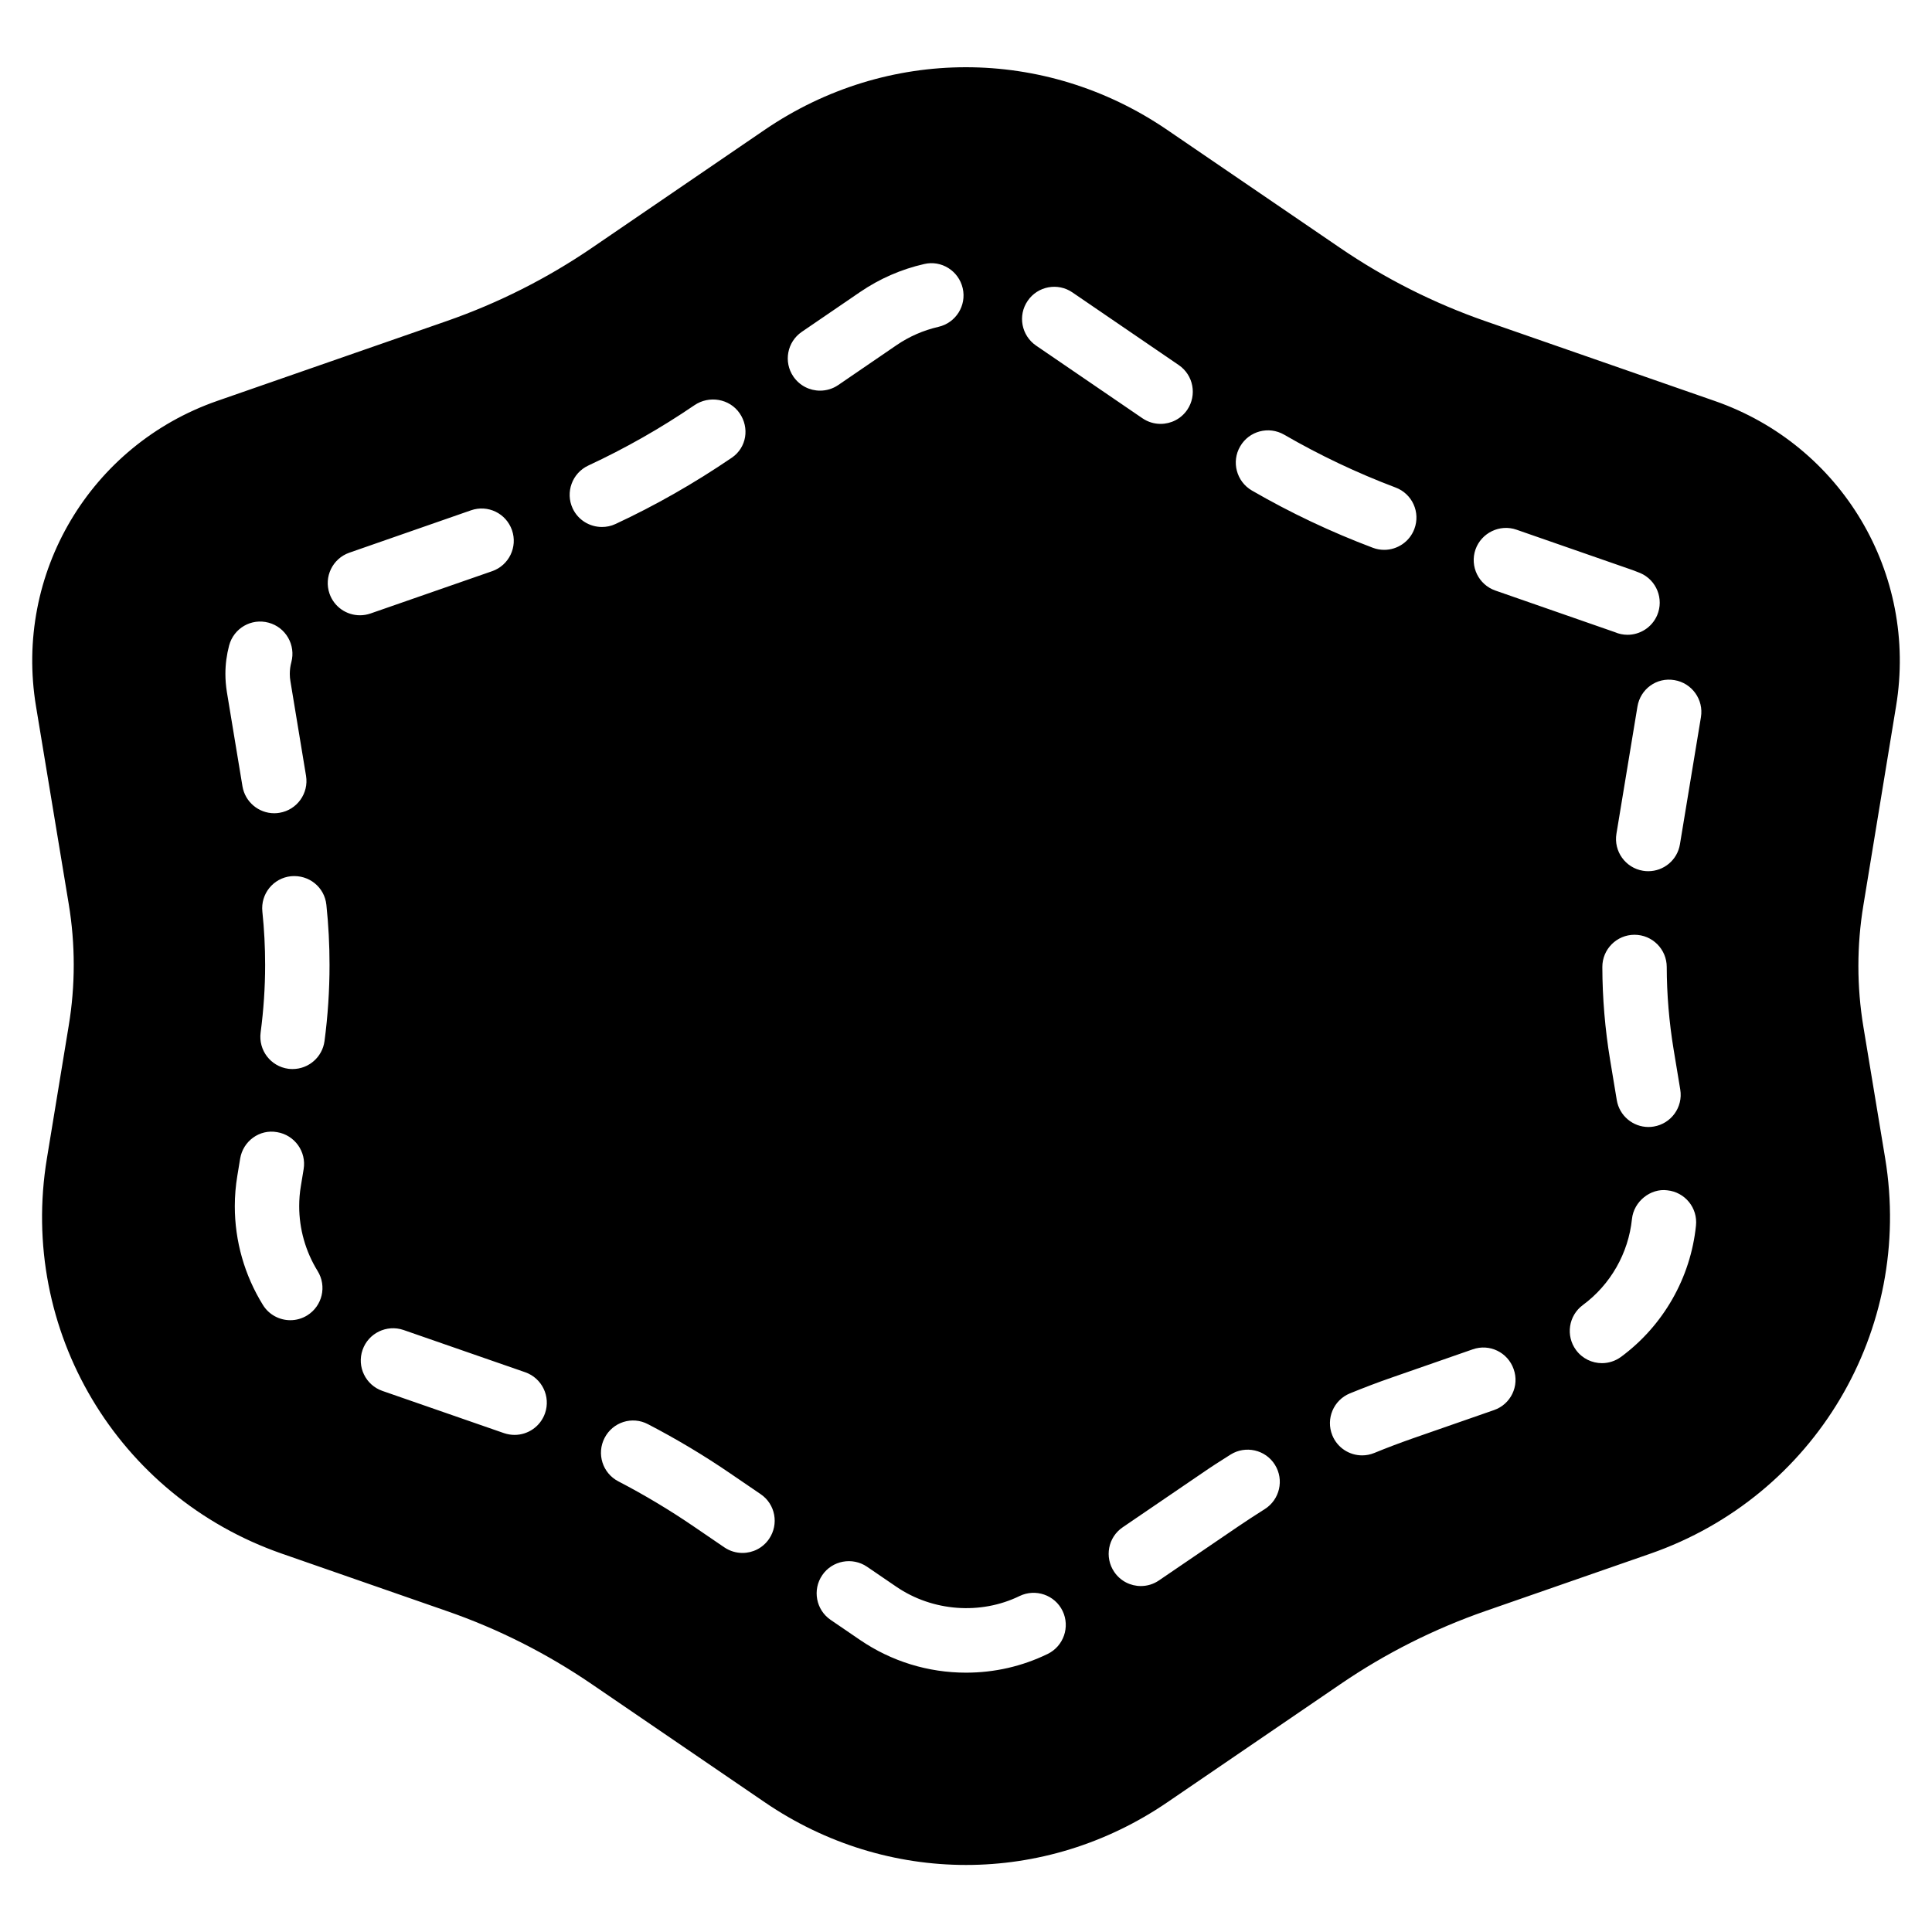 <?xml version="1.0" encoding="iso-8859-1"?>
<!-- Generator: Adobe Illustrator 19.2.1, SVG Export Plug-In . SVG Version: 6.00 Build 0)  -->
<svg version="1.1" xmlns="http://www.w3.org/2000/svg" xmlns:xlink="http://www.w3.org/1999/xlink" x="0px" y="0px"
	 viewBox="0 0 30 30" style="enable-background:new 0 0 30 30;" xml:space="preserve">
<g id="Photo_frame">
</g>
<g id="Photo_frame_2">
</g>
<g id="Photo_frame_3">
</g>
<g id="Photo_frame__4">
</g>
<g id="Photo_frame_5">
</g>
<g id="Photo_frame_6">
</g>
<g id="Photo_frame_7">
</g>
<g id="Round_Frame_1">
</g>
<g id="Rectangle_Frame_1">
</g>
<g id="Square_Frame_1">
</g>
<g id="Rectangle_Frame_2">
</g>
<g id="Oval_Frame_1">
</g>
<g id="Round_Frame_2">
</g>
<g id="Rectangle_Frame_3">
</g>
<g id="Rectangle_Frame_4">
</g>
<g id="Rectangle_Frame_5">
</g>
<g id="Square_Frame_2">
</g>
<g id="Rectangle_Frame_6">
</g>
<g id="Rectangle_Frame_7">
</g>
<g id="Oval_Frame_2">
</g>
<g id="Round_Frame_3">
</g>
<g id="Rectangle_Frame_8">
</g>
<g id="Square_Frame_3">
</g>
<g id="Rectangle_Frame_9">
</g>
<g id="Rectangle_Frame_10">
</g>
<g id="Square_Frame_4">
</g>
<g id="Rectangle_Frame_11">
</g>
<g id="Rectangle_Frame_12">
</g>
<g id="Square_Frame_5">
</g>
<g id="Rectangle_Frame_13">
</g>
<g id="Round_Frame">
</g>
<g id="Frame_2">
</g>
<g id="Frame_1">
</g>
<g id="Frame_3">
</g>
<g id="Frame_4">
</g>
<g id="Frame_5">
</g>
<g id="Frame_6">
</g>
<g id="Frame_7">
</g>
<g id="Frame_8">
</g>
<g id="Frame_9">
</g>
<g id="Frame_10">
</g>
<g id="Frame_11">
</g>
<g id="Frame_12">
</g>
<g id="Frame_13">
</g>
<g id="Frame_14">
</g>
<g id="Frame_15">
</g>
<g id="Frame_16">
</g>
<g id="Frame_17">
</g>
<g id="Frame_18">
</g>
<g id="Frame_19">
</g>
<g id="Frame_20">
</g>
<g id="Frame_21">
</g>
<g id="Frame_22">
</g>
<g id="Frame_23">
</g>
<g id="Frame_24">
</g>
<g id="Frame_25">
</g>
<g id="Frame_26">
</g>
<g id="Frame_27">
</g>
<g id="Frame_28">
</g>
<g id="Frame_29">
</g>
<g id="Frame_30">
</g>
<g id="Frame_Hole_1">
</g>
<g id="Frame_Hole_2">
</g>
<g id="Frame_Hole_3">
</g>
<g id="Frame_Hole_4">
</g>
<g id="Frame_31">
</g>
<g id="Frame_32">
</g>
<g id="Frame_33">
</g>
<g id="Frame_34">
</g>
<g id="Frame_35">
</g>
<g id="Dashed_Frame_1">
</g>
<g id="Dashed_Frame_2">
</g>
<g id="Dashed_Frame_3">
</g>
<g id="Dashed_Frame_4">
</g>
<g id="Dashed_Frame_5">
</g>
<g id="Dashed_Frame_6">
</g>
<g id="Dashed_Frame_7">
</g>
<g id="Dashed_Frame_8">
</g>
<g id="Dashed_Frame_9">
</g>
<g id="Dashed_Frame_10">
</g>
<g id="Dashed_Frame_11">
</g>
<g id="Dashed_Frame_12">
</g>
<g id="Dashed_Frame_13">
</g>
<g id="Dashed_Frame_14">
</g>
<g id="Dashed_Frame_15">
</g>
<g id="Dashed_Frame_16">
</g>
<g id="Dashed_Frame_17">
</g>
<g id="Dashed_Frame_18">
</g>
<g id="Dashed_Frame_19">
	<path d="M29.442,10.966c0.341-2.061-0.844-4.054-2.816-4.74l-3.563-1.24c-0.796-0.277-1.554-0.659-2.253-1.136l-2.687-1.834
		c-1.898-1.296-4.351-1.296-6.249,0L9.189,3.85C8.49,4.327,7.732,4.708,6.935,4.986L3.374,6.225
		c-1.973,0.687-3.157,2.681-2.815,4.742l0.508,3.069c0.104,0.628,0.104,1.265,0,1.891l-0.339,2.063
		c-0.44,2.666,1.093,5.245,3.646,6.134l2.563,0.892c0.797,0.276,1.555,0.659,2.253,1.136l2.686,1.834
		c0.949,0.648,2.037,0.973,3.125,0.973c1.087,0,2.175-0.324,3.125-0.973l2.687-1.834c0.699-0.478,1.457-0.859,2.253-1.136
		l2.561-0.891c2.553-0.89,4.086-3.47,3.646-6.138l-0.338-2.041c-0.104-0.627-0.104-1.264,0-1.892L29.442,10.966z M22.911,8.533
		c0.092-0.261,0.38-0.398,0.637-0.308l1.805,0.628c0.012,0.004,0.105,0.04,0.116,0.045c0.254,0.109,0.371,0.403,0.263,0.656
		c-0.082,0.19-0.267,0.303-0.46,0.303c-0.066,0-0.133-0.013-0.197-0.041L23.22,9.17C22.959,9.079,22.821,8.794,22.911,8.533z
		 M25.38,14.515L25.38,14.515c0.276,0,0.5,0.223,0.501,0.499c0.001,0.427,0.037,0.859,0.107,1.283l0.103,0.622
		c0.045,0.272-0.14,0.529-0.412,0.574c-0.027,0.005-0.055,0.007-0.082,0.007c-0.24,0-0.452-0.174-0.492-0.419l-0.103-0.621
		c-0.079-0.477-0.12-0.963-0.121-1.444C24.88,14.74,25.104,14.515,25.38,14.515z M19.257,6.932c0.139-0.241,0.445-0.32,0.684-0.182
		c0.551,0.319,1.133,0.595,1.729,0.82c0.259,0.097,0.39,0.385,0.292,0.644c-0.075,0.2-0.266,0.324-0.468,0.324
		c-0.059,0-0.118-0.01-0.176-0.032c-0.648-0.244-1.281-0.543-1.88-0.89C19.2,7.477,19.118,7.17,19.257,6.932z M15.958,4.671
		c0.156-0.229,0.469-0.286,0.695-0.13l1.651,1.128c0.228,0.156,0.286,0.467,0.131,0.695c-0.097,0.142-0.254,0.218-0.413,0.218
		c-0.098,0-0.195-0.028-0.282-0.087l-1.651-1.128C15.86,5.21,15.801,4.899,15.958,4.671z M3.5,10.464c0-0.15,0.02-0.298,0.058-0.442
		C3.63,9.755,3.902,9.596,4.171,9.669c0.267,0.072,0.424,0.347,0.353,0.613C4.508,10.341,4.5,10.402,4.5,10.464
		c0,0.039,0.003,0.077,0.01,0.116l0.242,1.466c0.045,0.272-0.139,0.53-0.412,0.575c-0.027,0.005-0.055,0.007-0.082,0.007
		c-0.24,0-0.452-0.174-0.493-0.418l-0.242-1.464C3.508,10.651,3.5,10.557,3.5,10.464z M4.771,20.425
		C4.688,20.476,4.598,20.5,4.508,20.5c-0.167,0-0.331-0.084-0.425-0.236c-0.286-0.462-0.437-0.992-0.437-1.534
		c0-0.157,0.013-0.317,0.04-0.477l0.043-0.261c0.044-0.272,0.301-0.462,0.574-0.412c0.272,0.045,0.457,0.302,0.412,0.574
		l-0.043,0.262c-0.018,0.105-0.026,0.211-0.026,0.314c0,0.355,0.099,0.703,0.286,1.006C5.078,19.972,5.005,20.279,4.771,20.425z
		 M5.039,16.166C5.005,16.417,4.791,16.6,4.543,16.6c-0.022,0-0.044-0.001-0.066-0.004c-0.274-0.037-0.466-0.288-0.43-0.563
		c0.046-0.348,0.07-0.701,0.07-1.049c0-0.276-0.014-0.553-0.043-0.828s0.169-0.521,0.444-0.55c0.279-0.026,0.521,0.169,0.55,0.444
		c0.033,0.311,0.049,0.623,0.049,0.934C5.117,15.376,5.091,15.774,5.039,16.166z M5.117,9.219C5.026,8.958,5.164,8.673,5.425,8.582
		l1.889-0.658C7.576,7.833,7.859,7.971,7.95,8.232S7.903,8.778,7.643,8.869L5.754,9.526c-0.055,0.019-0.11,0.028-0.165,0.028
		C5.382,9.554,5.189,9.425,5.117,9.219z M8.463,21.945c-0.072,0.206-0.265,0.336-0.472,0.336c-0.054,0-0.11-0.009-0.164-0.027
		l-1.889-0.656c-0.261-0.091-0.399-0.376-0.308-0.637c0.09-0.26,0.375-0.398,0.636-0.309l1.889,0.656
		C8.416,21.399,8.554,21.685,8.463,21.945z M8.892,7.894c-0.116-0.25-0.007-0.548,0.243-0.665c0.57-0.265,1.125-0.58,1.647-0.936
		c0.228-0.156,0.546-0.104,0.703,0.124c0.156,0.227,0.108,0.531-0.118,0.688c-0.589,0.401-1.191,0.744-1.81,1.032
		c-0.068,0.032-0.14,0.046-0.21,0.046C9.157,8.183,8.977,8.076,8.892,7.894z M11.942,23.896c-0.097,0.142-0.253,0.218-0.413,0.218
		c-0.097,0-0.195-0.028-0.282-0.087l-0.466-0.318c-0.377-0.258-0.774-0.496-1.18-0.707c-0.245-0.127-0.34-0.429-0.213-0.674
		c0.127-0.246,0.428-0.343,0.674-0.213c0.441,0.229,0.873,0.487,1.283,0.768l0.466,0.318C12.04,23.356,12.098,23.667,11.942,23.896z
		 M12.45,5.153l0.906-0.619c0.304-0.207,0.638-0.353,0.994-0.434c0.268-0.064,0.537,0.106,0.599,0.376
		c0.062,0.269-0.107,0.537-0.376,0.599c-0.234,0.054-0.453,0.149-0.652,0.285l-0.905,0.619c-0.086,0.059-0.185,0.087-0.282,0.087
		c-0.16,0-0.316-0.076-0.414-0.218C12.164,5.62,12.222,5.309,12.45,5.153z M16.267,25.683c-0.397,0.192-0.823,0.29-1.267,0.29
		c-0.588,0-1.157-0.175-1.644-0.507l-0.457-0.312c-0.228-0.155-0.287-0.467-0.131-0.695c0.155-0.228,0.468-0.285,0.695-0.131
		l0.457,0.312c0.562,0.383,1.307,0.438,1.912,0.143c0.247-0.119,0.547-0.018,0.668,0.232C16.619,25.263,16.516,25.562,16.267,25.683
		z M19.638,23.434c-0.143,0.09-0.283,0.182-0.422,0.276l-1.22,0.831c-0.086,0.059-0.184,0.087-0.281,0.087
		c-0.159,0-0.316-0.076-0.413-0.219c-0.155-0.228-0.097-0.539,0.132-0.694l1.219-0.831c0.149-0.103,0.302-0.202,0.456-0.298
		c0.232-0.145,0.542-0.076,0.688,0.159C19.943,22.979,19.872,23.287,19.638,23.434z M23.198,21.896l-1.258,0.438
		c-0.202,0.071-0.402,0.146-0.601,0.228c-0.062,0.025-0.125,0.037-0.188,0.037c-0.197,0-0.384-0.117-0.463-0.312
		c-0.104-0.256,0.019-0.547,0.274-0.651c0.214-0.087,0.43-0.17,0.647-0.245l1.258-0.438c0.262-0.093,0.546,0.046,0.637,0.307
		C23.597,21.521,23.459,21.806,23.198,21.896z M25.172,21.069c-0.089,0.065-0.193,0.098-0.297,0.098
		c-0.152,0-0.304-0.07-0.402-0.203c-0.164-0.222-0.117-0.535,0.105-0.699c0.43-0.317,0.708-0.805,0.763-1.336
		c0.028-0.275,0.291-0.48,0.548-0.446c0.275,0.028,0.475,0.273,0.446,0.548C26.252,19.842,25.828,20.584,25.172,21.069z
		 M26.086,13.11c-0.04,0.245-0.252,0.418-0.492,0.418c-0.027,0-0.055-0.002-0.083-0.007c-0.271-0.045-0.456-0.302-0.411-0.575
		l0.326-1.973c0.044-0.272,0.297-0.46,0.575-0.412c0.271,0.045,0.456,0.302,0.411,0.575L26.086,13.11z"/>
</g>
<g id="Dashed_Frame_20">
</g>
<g id="Dashed_Frame_25">
</g>
<g id="Dashed_Frame_26">
</g>
<g id="Dashed_Frame_27">
</g>
<g id="Dashed_Frame_28">
</g>
<g id="Dashed_Frame_29">
</g>
<g id="Dashed_Frame_30">
</g>
<g id="Dashed_Frame_31">
</g>
<g id="Dashed_Frame_32">
</g>
<g id="Dashed_Frame_33">
</g>
<g id="Dashed_Frame_35">
</g>
</svg>
